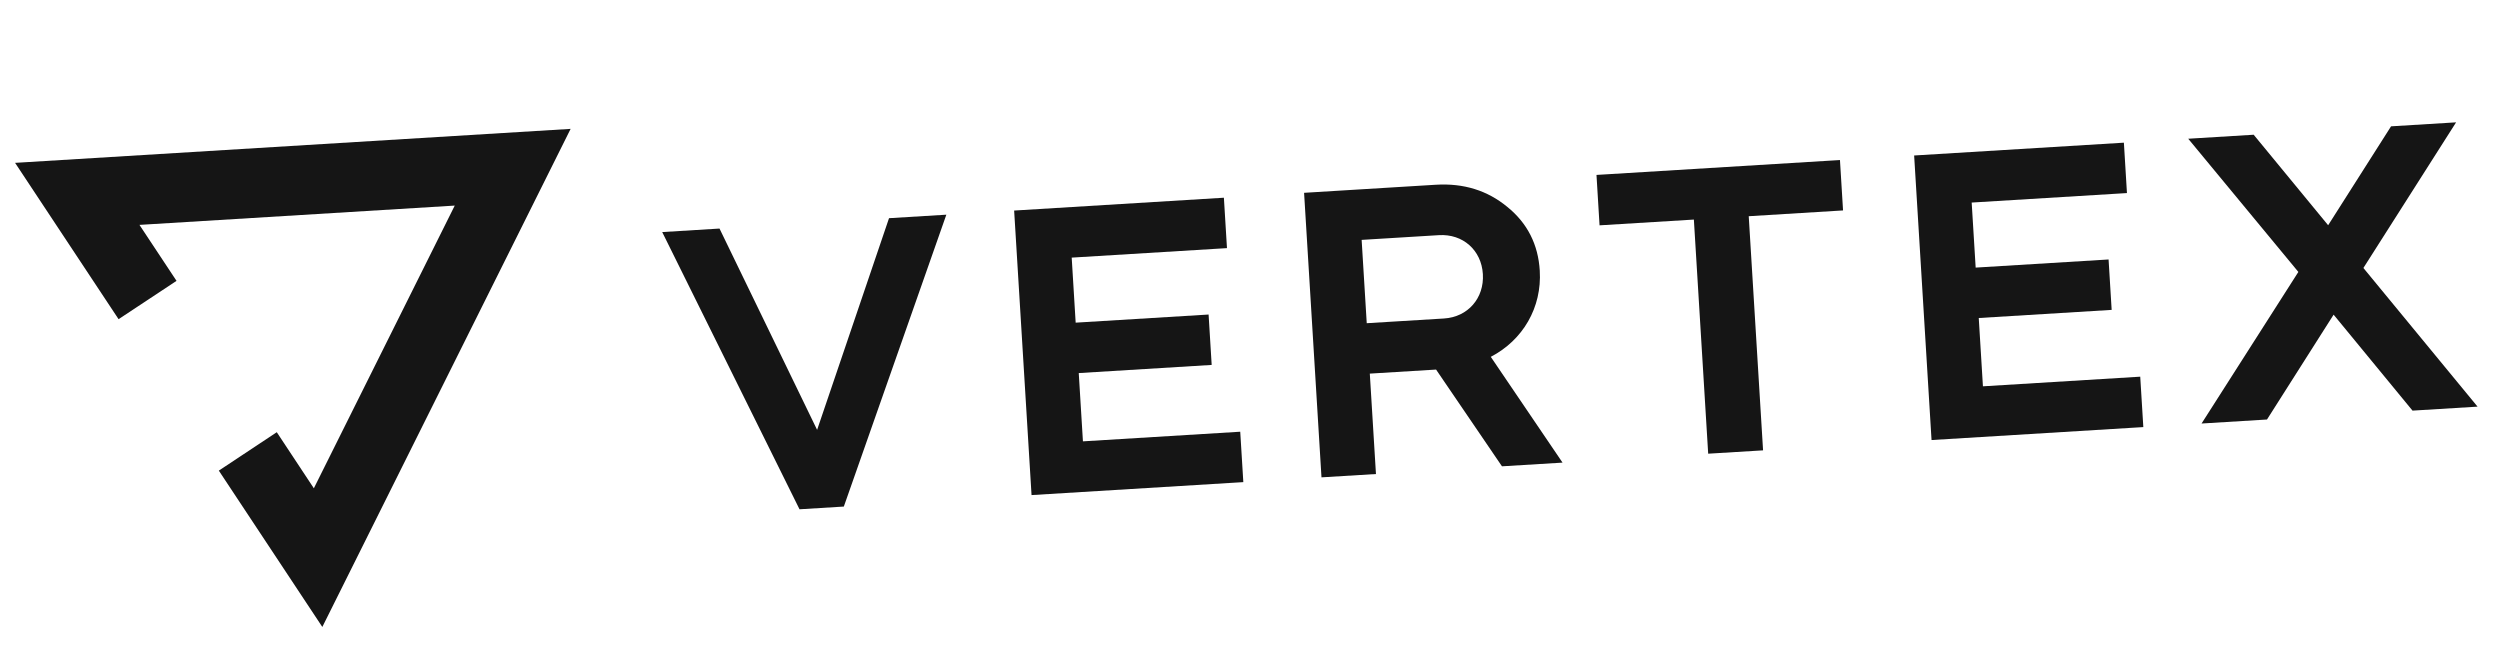 <svg width="128" height="33" viewBox="0 0 128 33" fill="none" xmlns="http://www.w3.org/2000/svg">
    <path
        d="M6.071 16.342L9.038 14.38L7.14 11.514L23.283 10.526L16.069 25L14.171 22.129L11.204 24.096L16.503 32.1L29.216 6.598L0.772 8.338L6.071 16.342Z"
        fill="#151515" />
    <path
        d="M43.204 25.936L48.453 10.992L45.518 11.171L41.836 22.009L36.839 11.702L33.905 11.882L40.935 26.075L43.204 25.936Z"
        fill="#151515" />
    <path
        d="M51.924 10.78L52.815 25.348L63.658 24.685L63.5 22.104L55.446 22.597L55.232 19.101L62.038 18.684L61.88 16.104L55.074 16.52L54.871 13.19L62.821 12.704L62.663 10.123L51.924 10.78Z"
        fill="#151515" />
    <path
        d="M66.769 9.872L67.66 24.44L70.449 24.27L70.134 19.129L73.527 18.922L76.901 23.875L80.002 23.686L76.328 18.27C77.968 17.418 78.952 15.749 78.836 13.855C78.755 12.523 78.207 11.428 77.174 10.593C76.162 9.757 74.948 9.372 73.512 9.459L66.769 9.872ZM73.67 12.04C74.898 11.965 75.847 12.805 75.923 14.033C75.998 15.261 75.159 16.232 73.931 16.307L69.977 16.548L69.716 12.282L73.67 12.04Z"
        fill="#151515" />
    <path
        d="M86.726 11.242L87.459 23.229L90.269 23.058L89.535 11.07L94.364 10.774L94.206 8.194L81.74 8.956L81.897 11.537L86.726 11.242Z"
        fill="#151515" />
    <path
        d="M98.004 7.961L98.895 22.53L109.738 21.867L109.58 19.286L101.526 19.779L101.312 16.282L108.117 15.866L107.959 13.285L101.154 13.701L100.95 10.371L108.9 9.885L108.743 7.305L98.004 7.961Z"
        fill="#151515" />
    <path
        d="M117.676 13.923L112.72 21.684L116.07 21.479L119.481 16.111L123.521 21.024L126.851 20.82L121.006 13.72L125.752 6.264L122.422 6.468L119.201 11.532L115.388 6.898L112.037 7.103L117.676 13.923Z"
        fill="#151515" />
</svg>
